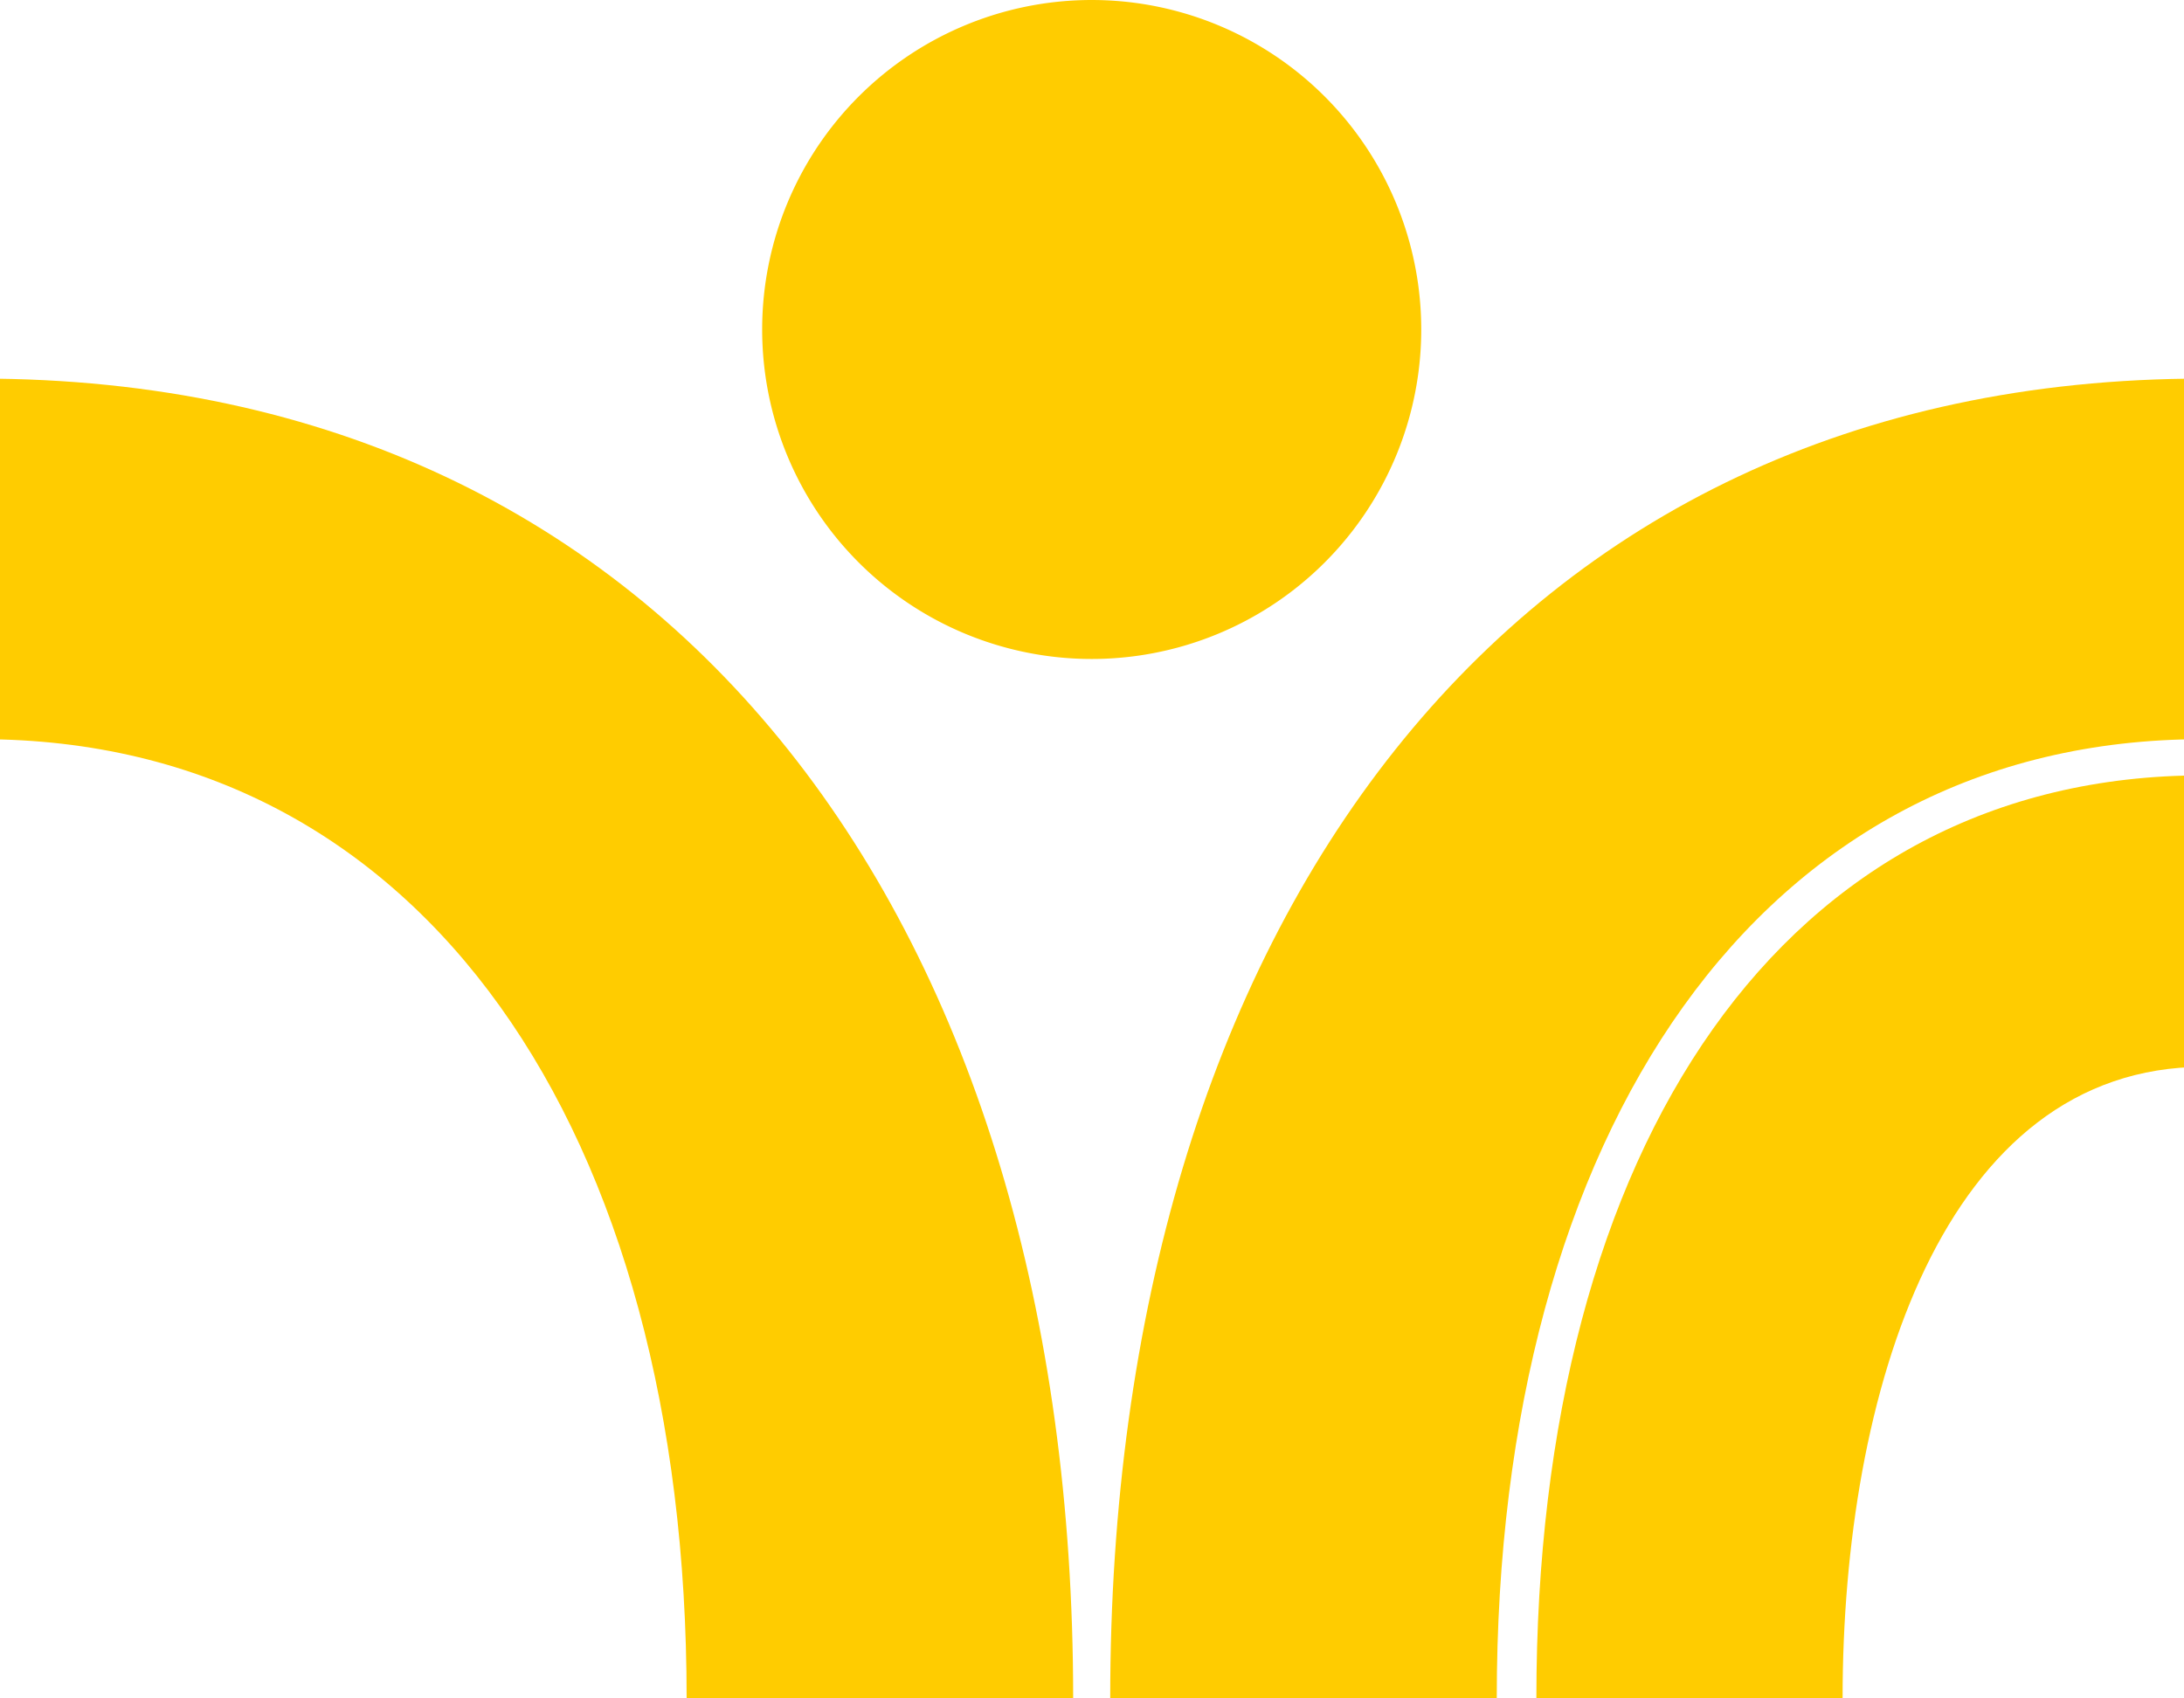 <svg clip-rule="evenodd" fill-rule="evenodd" image-rendering="optimizeQuality" shape-rendering="geometricPrecision" text-rendering="geometricPrecision" version="1.1" viewBox="0 0 800 622.12" xml:space="preserve" xmlns="http://www.w3.org/2000/svg">
 <g transform="translate(-7.307 .001)" stroke-width=".339" fill="#FFCC00">
  <path class="fil0" d="m682.25 622.12c0-111.75 36.741-231.28 132.36-231.28l-0.279-106.78c-153.34 0-244.25 135.24-244.25 338.06z"/>
  <path class="fil0" d="m413.98 622.12c0-281.77 144.76-483.42 400.41-483.42l-0.279 132.11c-162.41 0-258.54 143.95-258.54 351.31h-141.59z"/>
  <path class="fil0" d="m400.41 622.12c0-281.77-144.76-483.42-400.41-483.42l0.279 132.11c162.41 0 258.54 143.95 258.54 351.31h141.59z"/>
  <path class="fil0" d="m527.91 120.71a120.71 120.71 0 0 1-120.71 120.71 120.71 120.71 0 0 1-120.71-120.71 120.71 120.71 0 0 1 120.71-120.71 120.71 120.71 0 0 1 120.71 120.71z"/>
 </g>
</svg>
